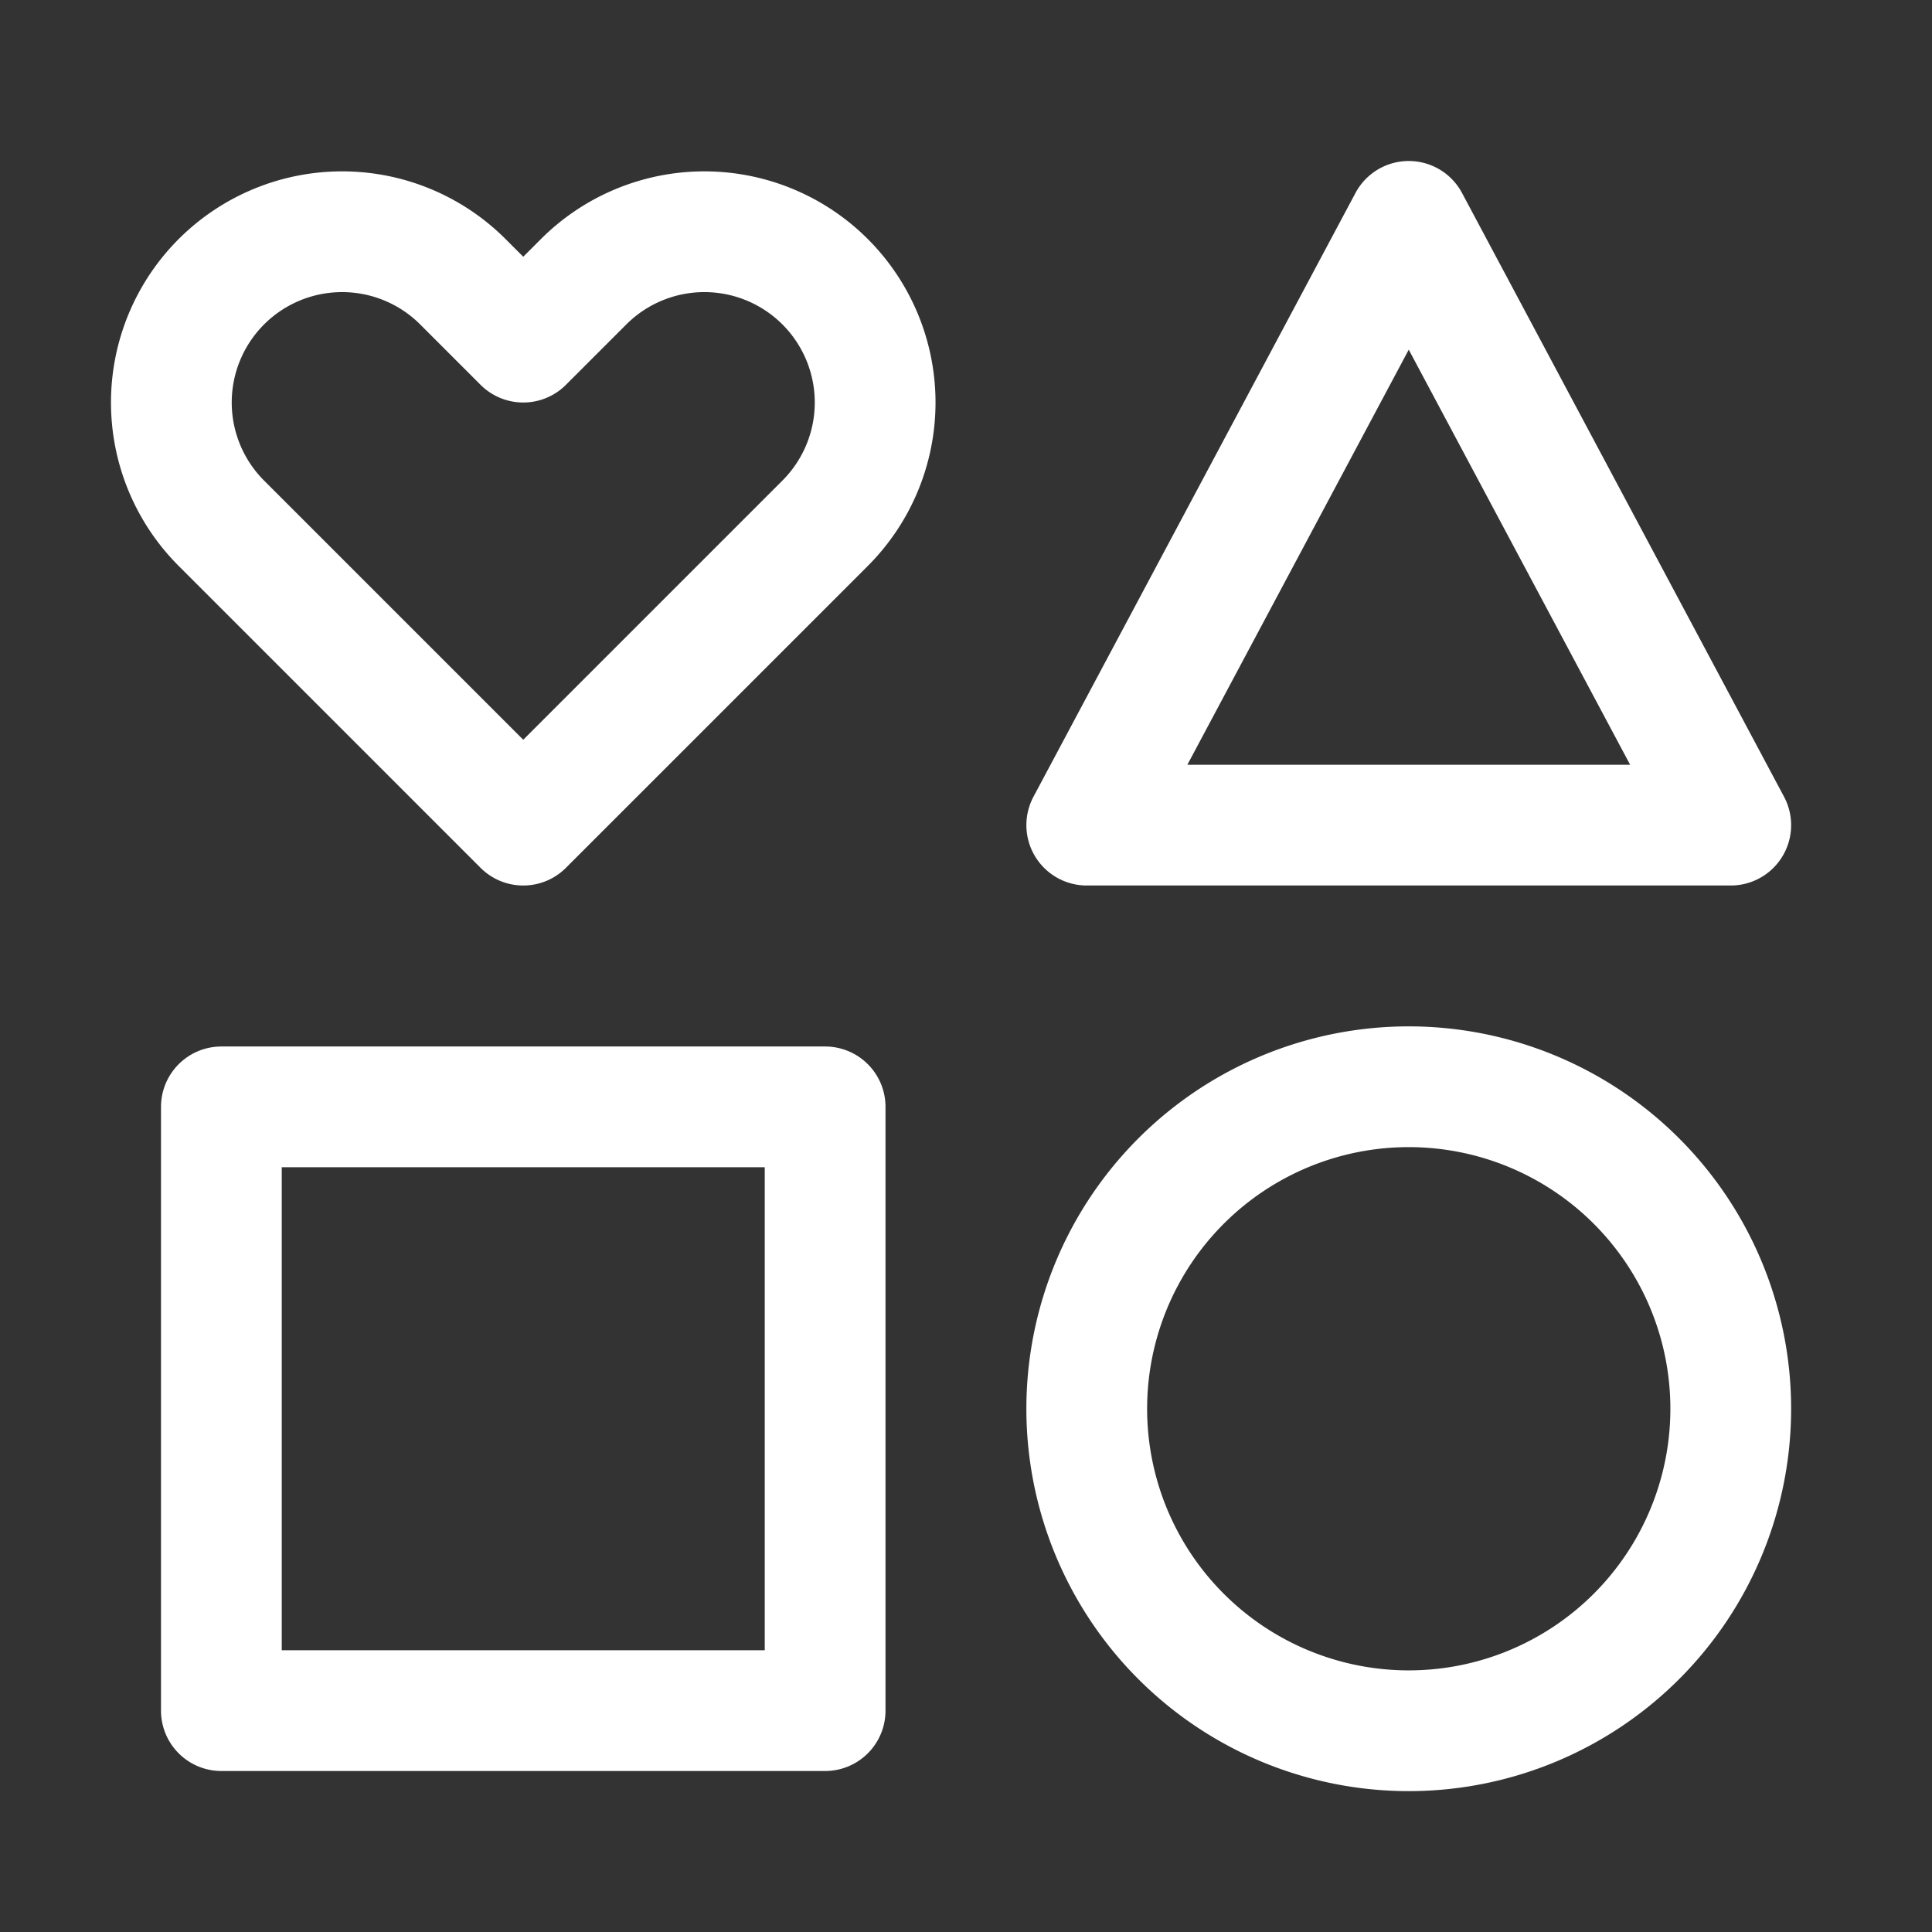 <svg xmlns="http://www.w3.org/2000/svg" width="24" height="24" viewBox="0 0 24 24"><rect x="0" y="0" width="24" height="24" fill="#333333" stroke="none"/><path fill="none" stroke="white" stroke-width="1.5" stroke-linejoin="round" d="m6.5 4.25.75-.75a2.121 2.121 0 0 1 3 3L6.5 10.25 2.75 6.5a2.121 2.121 0 0 1 3-3l.75.75zm7 6 4-7.5 4 7.5h-8zm-10.75 3.5h7.5v7.5h-7.5v-7.5zm14.75-.25a4 4 0 1 0 0 8 4 4 0 0 0 0-8z"></path></svg>